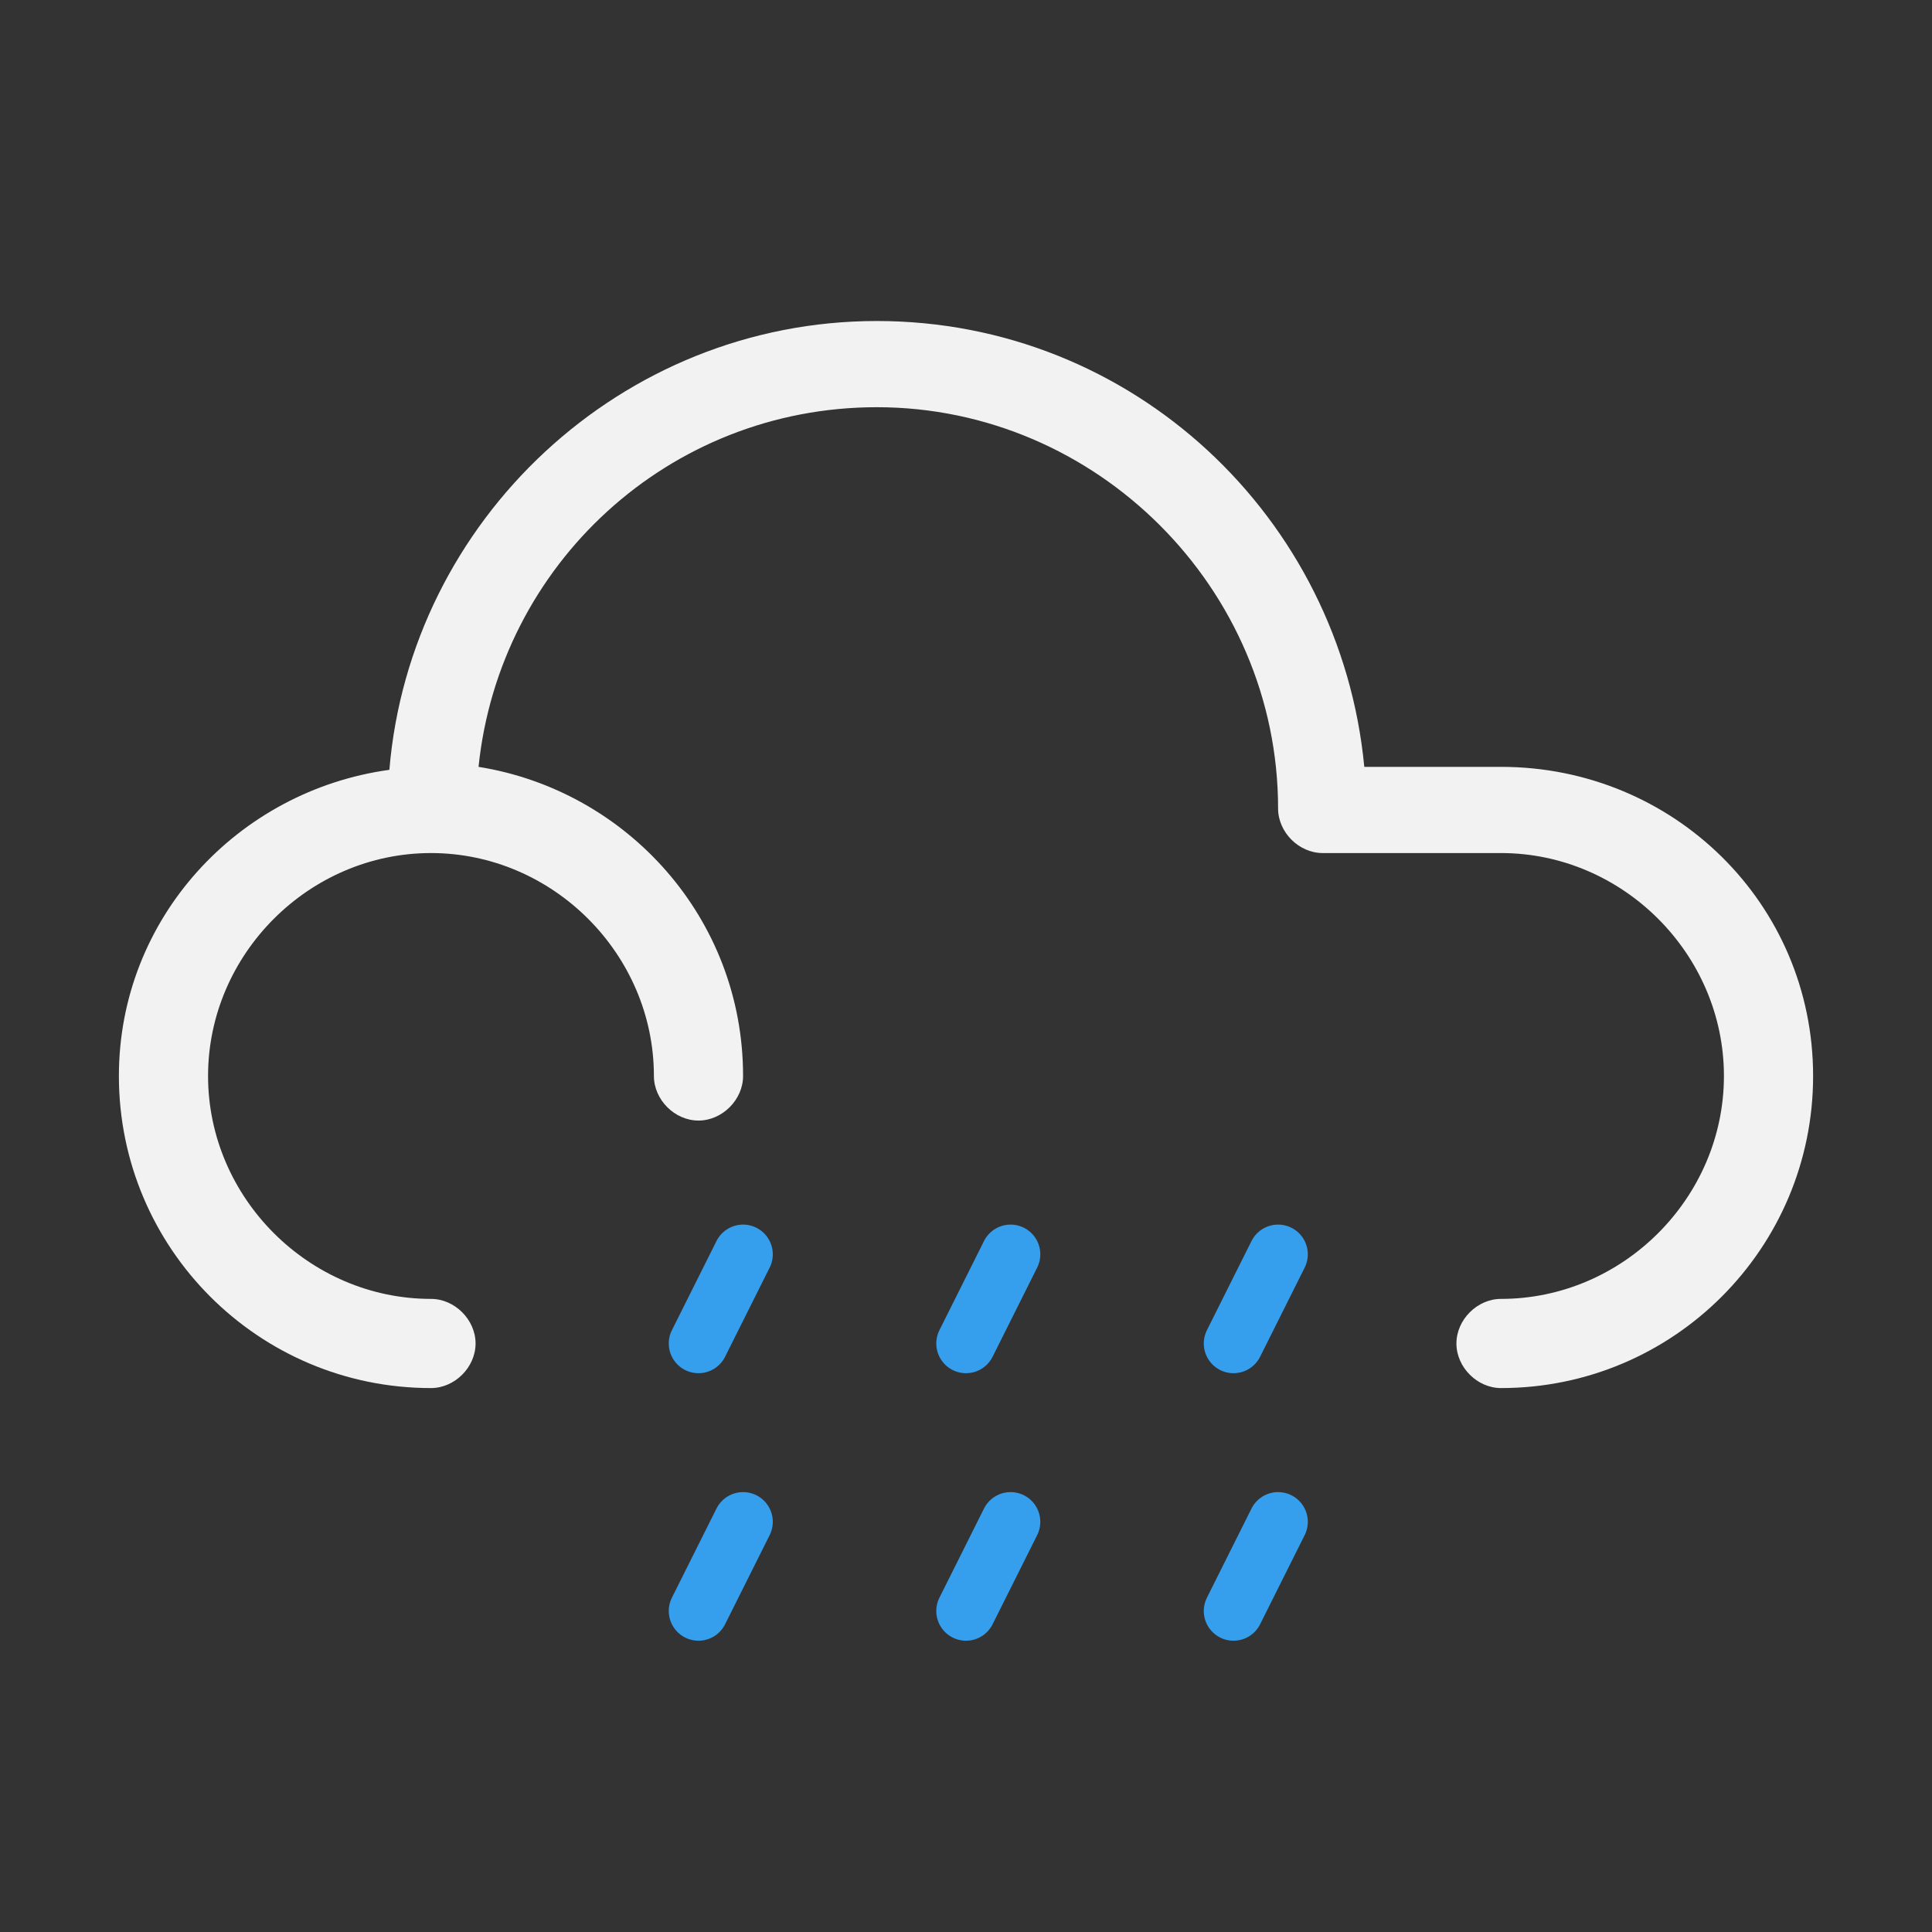 <?xml version="1.0" encoding="utf-8"?>
<!-- Generator: Adobe Illustrator 25.4.1, SVG Export Plug-In . SVG Version: 6.00 Build 0)  -->
<svg version="1.1" id="Layer_1" xmlns="http://www.w3.org/2000/svg" xmlns:xlink="http://www.w3.org/1999/xlink" x="0px" y="0px"
	 viewBox="0 0 65 65" style="enable-background:new 0 0 65 65;" xml:space="preserve">
<rect x="0" y="0" width="65" height="65" fill="#333333" stroke="none"/>
<style type="text/css">
	.st0{display:none;fill:none;stroke:#000000;stroke-linecap:round;stroke-miterlimit:10;}
	.st1{fill:none;stroke:#359EED;stroke-width:2;stroke-linecap:round;stroke-miterlimit:10;}
	.st2{fill:#F2F2F2;}
</style>
<g>
	<rect x="2.5" y="2.5" class="st0" width="60" height="60"/>
</g>
<g id="_x30_9d">
	<g>
		<line class="st1" x1="25" y1="42.2" x2="23.5" y2="45.2"/>
		<line class="st1" x1="25" y1="51.2" x2="23.5" y2="54.2"/>
		<line class="st1" x1="34" y1="42.2" x2="32.5" y2="45.2"/>
		<line class="st1" x1="34" y1="51.2" x2="32.5" y2="54.2"/>
		<line class="st1" x1="43" y1="42.2" x2="41.5" y2="45.2"/>
		<line class="st1" x1="43" y1="51.2" x2="41.5" y2="54.2"/>
	</g>
	<path class="st2" d="M50.5,25.8h-4.6c-0.8-8.4-7.8-15-16.4-15c-8.6,0-15.7,6.7-16.4,15.1C8,26.6,4,30.9,4,36.2
		C4,42,8.7,46.7,14.5,46.7c0.8,0,1.5-0.7,1.5-1.5c0-0.8-0.7-1.5-1.5-1.5c-4.1,0-7.5-3.4-7.5-7.5s3.4-7.5,7.5-7.5s7.5,3.4,7.5,7.5
		c0,0.8,0.7,1.5,1.5,1.5c0.8,0,1.5-0.7,1.5-1.5c0-5.3-3.9-9.6-8.9-10.4c0.7-6.8,6.4-12.1,13.4-12.1c7.4,0,13.5,6.1,13.5,13.5
		c0,0.8,0.7,1.5,1.5,1.5h6c4.1,0,7.5,3.4,7.5,7.5s-3.4,7.5-7.5,7.5c-0.8,0-1.5,0.7-1.5,1.5c0,0.8,0.7,1.5,1.5,1.5
		C56.3,46.7,61,42,61,36.2S56.3,25.8,50.5,25.8z"/>
</g>
</svg>
